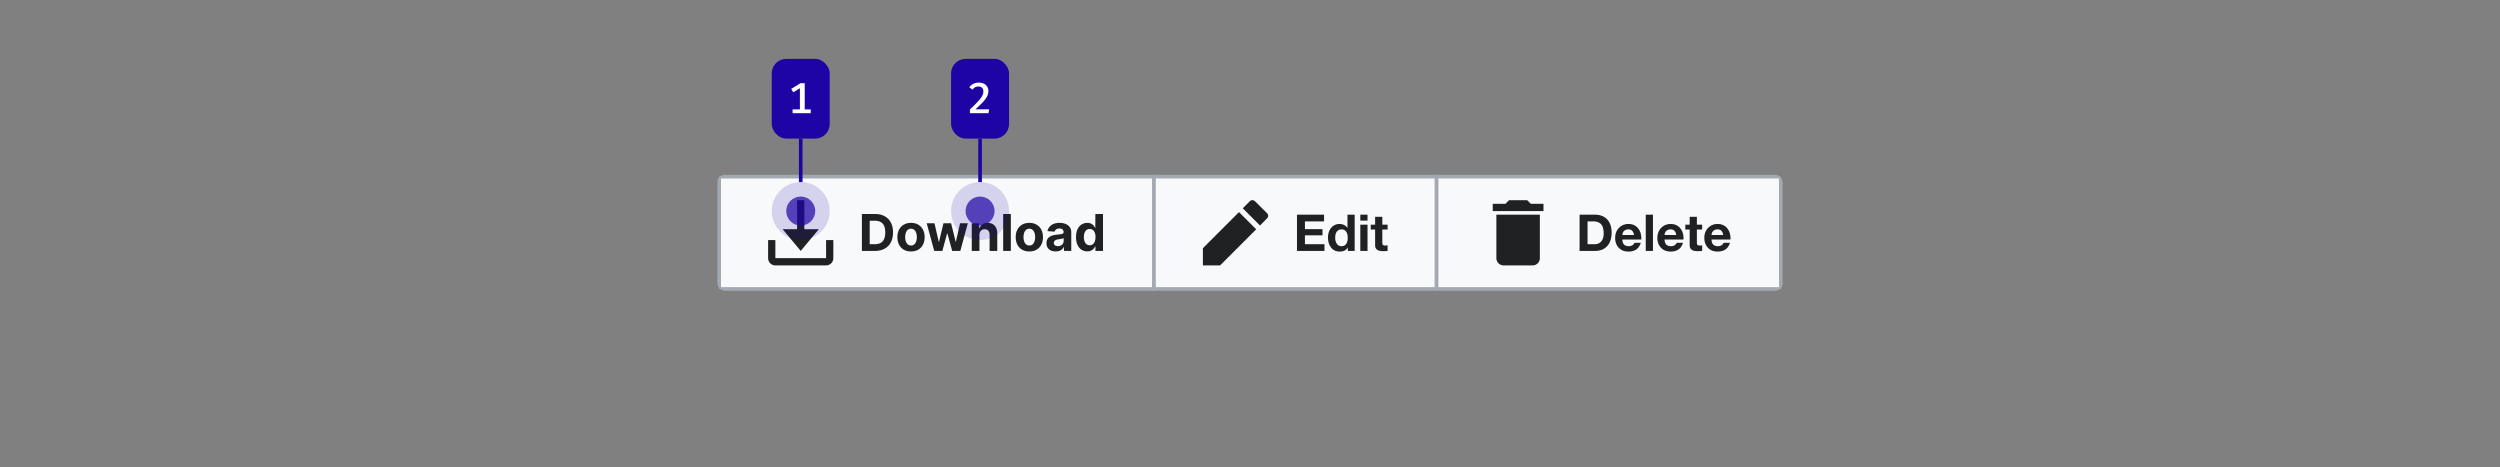 <?xml version="1.0" encoding="UTF-8"?>
<svg xmlns="http://www.w3.org/2000/svg" width="690" height="129" fill="none" viewBox="0 0 690 129">
	<rect x="0" y="0" width="690" height="129" fill="#808080" stroke="none"/>
	<g clip-path="url(#a)">
		<g clip-path="url(#b)">
			<path fill="#F8F9FA" d="M198.5 48.75h120v31h-120z"/>
			<path fill="#202122" fill-rule="evenodd" d="M222 63.25h4l-5 6-5-6h4v-8h2v8Zm6 8v-5h2v5a2 2 0 0 1-2 2h-14a2 2 0 0 1-2-2v-5h2v5h14Z" clip-rule="evenodd"/>
			<path fill="#202122" d="M241.494 69.25h-3.609V59.068h3.639c1.024 0 1.906.204 2.645.612a4.12 4.12 0 0 1 1.705 1.745c.401.759.602 1.667.602 2.724 0 1.06-.201 1.972-.602 2.734a4.128 4.128 0 0 1-1.715 1.755c-.742.408-1.631.612-2.665.612Zm-1.456-1.844h1.367c.636 0 1.171-.113 1.606-.339.437-.228.765-.581.984-1.058.222-.481.333-1.1.333-1.86 0-.752-.111-1.367-.333-1.844-.219-.478-.545-.829-.979-1.054-.435-.226-.97-.338-1.606-.338h-1.372v6.493Zm11.401 1.993c-.772 0-1.44-.164-2.004-.492a3.369 3.369 0 0 1-1.297-1.382c-.305-.593-.458-1.281-.458-2.063 0-.79.153-1.479.458-2.069a3.328 3.328 0 0 1 1.297-1.382c.564-.331 1.232-.497 2.004-.497s1.438.166 1.999.497a3.32 3.32 0 0 1 1.302 1.383c.305.59.458 1.279.458 2.068 0 .782-.153 1.47-.458 2.063a3.361 3.361 0 0 1-1.302 1.382c-.561.328-1.227.492-1.999.492Zm.01-1.64c.351 0 .645-.1.88-.299a1.85 1.85 0 0 0 .532-.825c.123-.348.184-.744.184-1.188 0-.444-.061-.84-.184-1.189a1.85 1.85 0 0 0-.532-.825c-.235-.202-.529-.303-.88-.303-.355 0-.653.101-.895.303a1.866 1.866 0 0 0-.542.825 3.663 3.663 0 0 0-.179 1.189c0 .444.06.84.179 1.188.123.348.303.623.542.825.242.2.54.299.895.299Zm6.399 1.491-2.078-7.636h2.142l1.184 5.13h.069l1.233-5.13h2.103l1.253 5.1h.065l1.163-5.1h2.138l-2.073 7.636h-2.243l-1.312-4.803h-.095l-1.312 4.803h-2.237Zm12.477-4.415v4.415h-2.118v-7.636h2.019v1.347h.089a2.13 2.13 0 0 1 .851-1.054c.397-.262.88-.393 1.446-.393.531 0 .993.116 1.387.348.395.232.701.564.92.994.219.428.328.938.328 1.532v4.862h-2.118v-4.484c.004-.468-.116-.832-.358-1.094-.242-.265-.575-.398-.999-.398-.285 0-.537.062-.756.184a1.287 1.287 0 0 0-.507.537c-.119.232-.18.512-.184.84Zm8.667-5.767V69.25h-2.118V59.068h2.118Zm5.105 10.331c-.772 0-1.44-.164-2.003-.492a3.365 3.365 0 0 1-1.298-1.382c-.305-.593-.457-1.281-.457-2.063 0-.79.152-1.479.457-2.069a3.324 3.324 0 0 1 1.298-1.382c.563-.331 1.231-.497 2.003-.497s1.439.166 1.999.497a3.32 3.32 0 0 1 1.302 1.383c.305.59.458 1.279.458 2.068 0 .782-.153 1.47-.458 2.063a3.361 3.361 0 0 1-1.302 1.382c-.56.328-1.227.492-1.999.492Zm.01-1.64c.351 0 .645-.1.88-.299a1.85 1.85 0 0 0 .532-.825c.123-.348.184-.744.184-1.188 0-.444-.061-.84-.184-1.189a1.85 1.85 0 0 0-.532-.825c-.235-.202-.529-.303-.88-.303-.355 0-.653.101-.895.303a1.874 1.874 0 0 0-.542.825 3.663 3.663 0 0 0-.179 1.189c0 .444.06.84.179 1.188.123.348.304.623.542.825.242.2.54.299.895.299Zm7.261 1.635a3.18 3.18 0 0 1-1.302-.253 2.098 2.098 0 0 1-.905-.761c-.219-.338-.328-.759-.328-1.263 0-.424.078-.78.234-1.069.155-.288.367-.52.636-.696.268-.175.573-.308.915-.398a6.98 6.98 0 0 1 1.083-.188c.445-.047.803-.09 1.074-.13.272-.043.469-.106.592-.189a.414.414 0 0 0 .184-.368v-.03c0-.314-.1-.558-.298-.73-.196-.172-.474-.259-.836-.259-.381 0-.684.085-.909.254a1.165 1.165 0 0 0-.448.626l-1.959-.159c.1-.464.295-.865.587-1.203a2.817 2.817 0 0 1 1.129-.785c.464-.186 1-.279 1.61-.279.425 0 .831.05 1.218.15.391.099.738.253 1.039.462.305.209.546.477.721.805.176.325.264.714.264 1.168v5.151h-2.009v-1.059h-.059a2.133 2.133 0 0 1-1.233 1.054c-.289.1-.622.15-1 .15Zm.607-1.462c.311 0 .587-.06.825-.183.239-.126.426-.295.562-.507a1.31 1.31 0 0 0 .204-.721v-.81a1.132 1.132 0 0 1-.274.118c-.112.034-.24.065-.382.095-.143.026-.285.051-.428.075l-.388.054a2.624 2.624 0 0 0-.651.174c-.186.08-.33.188-.433.323a.792.792 0 0 0-.154.498c0 .288.105.508.314.66.212.15.48.225.805.225Zm8.109 1.442c-.58 0-1.106-.149-1.576-.447-.467-.302-.839-.744-1.114-1.328-.272-.586-.407-1.305-.407-2.157 0-.875.14-1.603.422-2.183.282-.583.656-1.019 1.124-1.307.47-.292.986-.438 1.546-.438.427 0 .784.073 1.069.219.288.143.52.322.696.537.179.212.315.42.407.626h.065v-3.828h2.113V69.25h-2.088v-1.223h-.09c-.099.212-.24.423-.422.631a2.104 2.104 0 0 1-.701.513c-.285.135-.633.203-1.044.203Zm.671-1.685c.341 0 .63-.093.865-.278a1.77 1.77 0 0 0 .547-.791c.129-.338.194-.734.194-1.188 0-.454-.063-.849-.189-1.183-.126-.335-.308-.594-.547-.776a1.392 1.392 0 0 0-.87-.273c-.348 0-.641.094-.88.283-.239.189-.419.45-.542.786a3.365 3.365 0 0 0-.184 1.163c0 .444.061.837.184 1.178.126.338.307.603.542.796.239.188.532.283.88.283Z"/>
			<path stroke="#A2A9B1" d="M198.5 48.75h120v31h-120z"/>
			<path fill="#F8F9FA" d="M318.5 48.75h78v31h-78z"/>
			<path fill="#202122" fill-rule="evenodd" d="m347.77 62.25 1.94-2a1 1 0 0 0 0-1.41l-3.34-3.3a1 1 0 0 0-1.41 0L343 57.48l4.77 4.77Zm-5.81-3.71L332 68.5v4.75h4.75l9.96-9.96-4.75-4.75Z" clip-rule="evenodd"/>
			<path fill="#202122" d="M357.966 59.254h7.476v1.848h-5.278v2.142h4.844v1.708h-4.844v2.45h5.39v1.848h-7.588v-9.996Zm14.006 6.356c0-.299-.028-.583-.084-.854a1.958 1.958 0 0 0-.294-.728 1.528 1.528 0 0 0-.518-.518c-.215-.13-.485-.196-.812-.196-.327 0-.602.065-.826.196-.224.13-.406.303-.546.518a2.5 2.5 0 0 0-.294.742 4.2 4.2 0 0 0-.084.854c0 .28.033.56.098.84.065.28.168.532.308.756.149.215.331.392.546.532.224.13.49.196.798.196.327 0 .597-.065.812-.196.224-.13.401-.303.532-.518.131-.224.224-.476.28-.756.056-.28.084-.57.084-.868Zm.028 2.716h-.028a2.081 2.081 0 0 1-.924.854 3.072 3.072 0 0 1-1.274.252c-.541 0-1.017-.103-1.428-.308a3.035 3.035 0 0 1-1.022-.854 4.182 4.182 0 0 1-.602-1.246 5.362 5.362 0 0 1-.196-1.456c0-.485.065-.952.196-1.4.14-.457.341-.859.602-1.204.271-.345.607-.62 1.008-.826.401-.215.868-.322 1.4-.322.429 0 .835.093 1.218.28.392.177.7.443.924.798h.028v-3.64h1.988v9.996H372v-.924Zm5.437-7.434h-1.988v-1.638h1.988v1.638Zm-1.988 1.12h1.988v7.238h-1.988v-7.238Zm6.073 0h1.456v1.33h-1.456v3.584c0 .336.056.56.168.672.112.112.336.168.672.168.112 0 .219-.005.322-.014.103-.01.201-.023.294-.042v1.54a4.73 4.73 0 0 1-.56.056 13.3 13.3 0 0 1-.602.014c-.308 0-.602-.023-.882-.07a2.028 2.028 0 0 1-.728-.238 1.312 1.312 0 0 1-.49-.518c-.121-.224-.182-.518-.182-.882v-4.27h-1.204v-1.33h1.204v-2.17h1.988v2.17Z"/>
			<path stroke="#A2A9B1" d="M318.5 48.75h78v31h-78z"/>
			<path fill="#F8F9FA" d="M396.5 48.75h95v31h-95z"/>
			<path fill="#202122" fill-rule="evenodd" d="M426 56.25h-3.5l-1-1h-5l-1 1H412v2h14v-2Zm-13 15a2 2 0 0 0 2 2h8a2 2 0 0 0 2-2v-12h-12v12Z" clip-rule="evenodd"/>
			<path fill="#202122" d="M438.164 67.402h1.96c.317 0 .625-.051.924-.154a2.06 2.06 0 0 0 .798-.504c.233-.243.42-.555.56-.938.14-.383.21-.85.21-1.4 0-.504-.051-.957-.154-1.358a2.643 2.643 0 0 0-.476-1.05 2.085 2.085 0 0 0-.896-.658c-.364-.159-.817-.238-1.358-.238h-1.568v6.3Zm-2.198-8.148h4.312c.644 0 1.241.103 1.792.308a3.82 3.82 0 0 1 1.442.924c.411.41.728.924.952 1.54.233.616.35 1.34.35 2.17 0 .728-.093 1.4-.28 2.016a4.378 4.378 0 0 1-.854 1.596 3.958 3.958 0 0 1-1.414 1.064c-.56.252-1.223.378-1.988.378h-4.312v-9.996Zm15.039 5.6c-.093-.504-.261-.887-.504-1.148-.233-.261-.593-.392-1.078-.392-.317 0-.583.056-.798.168a1.532 1.532 0 0 0-.504.392c-.121.159-.21.327-.266.504a2.512 2.512 0 0 0-.084.476h3.234Zm-3.234 1.26c.028.644.191 1.11.49 1.4.299.29.728.434 1.288.434.401 0 .747-.098 1.036-.294.289-.205.467-.42.532-.644h1.75c-.28.868-.709 1.489-1.288 1.862-.579.373-1.279.56-2.1.56a4.232 4.232 0 0 1-1.54-.266 3.278 3.278 0 0 1-1.162-.784 3.585 3.585 0 0 1-.742-1.204 4.518 4.518 0 0 1-.252-1.54c0-.541.089-1.045.266-1.512.177-.467.429-.868.756-1.204a3.53 3.53 0 0 1 1.162-.812 3.797 3.797 0 0 1 1.512-.294c.616 0 1.153.121 1.61.364.457.233.831.55 1.12.952.299.401.513.859.644 1.372a5.11 5.11 0 0 1 .14 1.61h-5.222Zm6.457-6.86h1.988v9.996h-1.988v-9.996Zm8.425 5.6c-.093-.504-.261-.887-.504-1.148-.233-.261-.592-.392-1.078-.392-.317 0-.583.056-.798.168a1.532 1.532 0 0 0-.504.392c-.121.159-.21.327-.266.504a2.682 2.682 0 0 0-.084.476h3.234Zm-3.234 1.26c.028.644.192 1.11.49 1.4.299.29.728.434 1.288.434.402 0 .747-.098 1.036-.294.29-.205.467-.42.532-.644h1.75c-.28.868-.709 1.489-1.288 1.862-.578.373-1.278.56-2.1.56a4.235 4.235 0 0 1-1.54-.266 3.287 3.287 0 0 1-1.162-.784 3.6 3.6 0 0 1-.742-1.204 4.518 4.518 0 0 1-.252-1.54c0-.541.089-1.045.266-1.512a3.49 3.49 0 0 1 .756-1.204 3.53 3.53 0 0 1 1.162-.812 3.804 3.804 0 0 1 1.512-.294c.616 0 1.153.121 1.61.364.458.233.831.55 1.12.952.299.401.514.859.644 1.372a5.08 5.08 0 0 1 .14 1.61h-5.222Zm8.921-4.102h1.456v1.33h-1.456v3.584c0 .336.056.56.168.672.112.112.336.168.672.168.112 0 .22-.005.322-.014.103-.01.201-.023.294-.042v1.54a4.71 4.71 0 0 1-.56.056 13.3 13.3 0 0 1-.602.014c-.308 0-.602-.023-.882-.07a2.034 2.034 0 0 1-.728-.238 1.32 1.32 0 0 1-.49-.518c-.121-.224-.182-.518-.182-.882v-4.27h-1.204v-1.33h1.204v-2.17h1.988v2.17Zm7.274 2.842c-.093-.504-.261-.887-.504-1.148-.233-.261-.592-.392-1.078-.392-.317 0-.583.056-.798.168a1.532 1.532 0 0 0-.504.392c-.121.159-.21.327-.266.504a2.682 2.682 0 0 0-.084.476h3.234Zm-3.234 1.26c.028.644.192 1.11.49 1.4.299.29.728.434 1.288.434.402 0 .747-.098 1.036-.294.29-.205.467-.42.532-.644h1.75c-.28.868-.709 1.489-1.288 1.862-.578.373-1.278.56-2.1.56a4.235 4.235 0 0 1-1.54-.266 3.287 3.287 0 0 1-1.162-.784 3.6 3.6 0 0 1-.742-1.204 4.518 4.518 0 0 1-.252-1.54c0-.541.089-1.045.266-1.512a3.49 3.49 0 0 1 .756-1.204 3.53 3.53 0 0 1 1.162-.812 3.804 3.804 0 0 1 1.512-.294c.616 0 1.153.121 1.61.364.458.233.831.55 1.12.952.299.401.514.859.644 1.372a5.08 5.08 0 0 1 .14 1.61h-5.222Z"/>
			<path stroke="#A2A9B1" d="M396.5 48.75h95v31h-95z"/>
		</g>
	</g>
	<rect width="16" height="22" x="213" y="16.25" fill="#1E03A5" rx="4"/>
	<path fill="#fff" d="M222.106 22.97v8.04h-1.332v-6.66l-1.824 1.122-.576-.942 2.544-1.56h1.188Zm1.656 7.224v1.056h-5.01v-1.056h5.01Z"/>
	<path fill="#1E03A5" d="M220.5 50.25h1v-12h-1z"/>
	<circle cx="221" cy="58.25" r="8" fill="#1E03A5" opacity=".16"/>
	<circle cx="221" cy="58.25" r="4" fill="#1E03A5" fill-opacity=".7"/>
	<rect width="16" height="22" x="262.5" y="16.25" fill="#1E03A5" rx="4"/>
	<path fill="#fff" d="M270.166 22.802c.564 0 1.04.106 1.428.318.392.208.69.488.894.84.208.352.312.746.312 1.182 0 .36-.064.714-.192 1.062a4.403 4.403 0 0 1-.606 1.098c-.276.38-.642.804-1.098 1.272-.456.464-1.014.996-1.674 1.596h3.762l-.156 1.08h-5.148v-1.02a65.305 65.305 0 0 0 1.53-1.5c.424-.436.778-.818 1.062-1.146.284-.332.508-.63.672-.894.164-.268.28-.518.348-.75.072-.236.108-.474.108-.714 0-.416-.118-.744-.354-.984s-.564-.36-.984-.36c-.376 0-.688.068-.936.204-.248.136-.494.356-.738.66l-.876-.666a3.465 3.465 0 0 1 1.116-.948c.42-.22.93-.33 1.53-.33Z"/>
	<path fill="#1E03A5" d="M270 50.25h1v-12h-1z"/>
	<circle cx="270.5" cy="58.25" r="8" fill="#1E03A5" opacity=".16"/>
	<circle cx="270.5" cy="58.25" r="4" fill="#1E03A5" fill-opacity=".7"/>
	<defs>
		<clipPath id="a">
			<rect width="294" height="32" x="198" y="48.25" fill="#fff" rx="2"/>
		</clipPath>
		<clipPath id="b">
			<path fill="#fff" d="M198 48.25h294v32H198z"/>
		</clipPath>
	</defs>
</svg>
